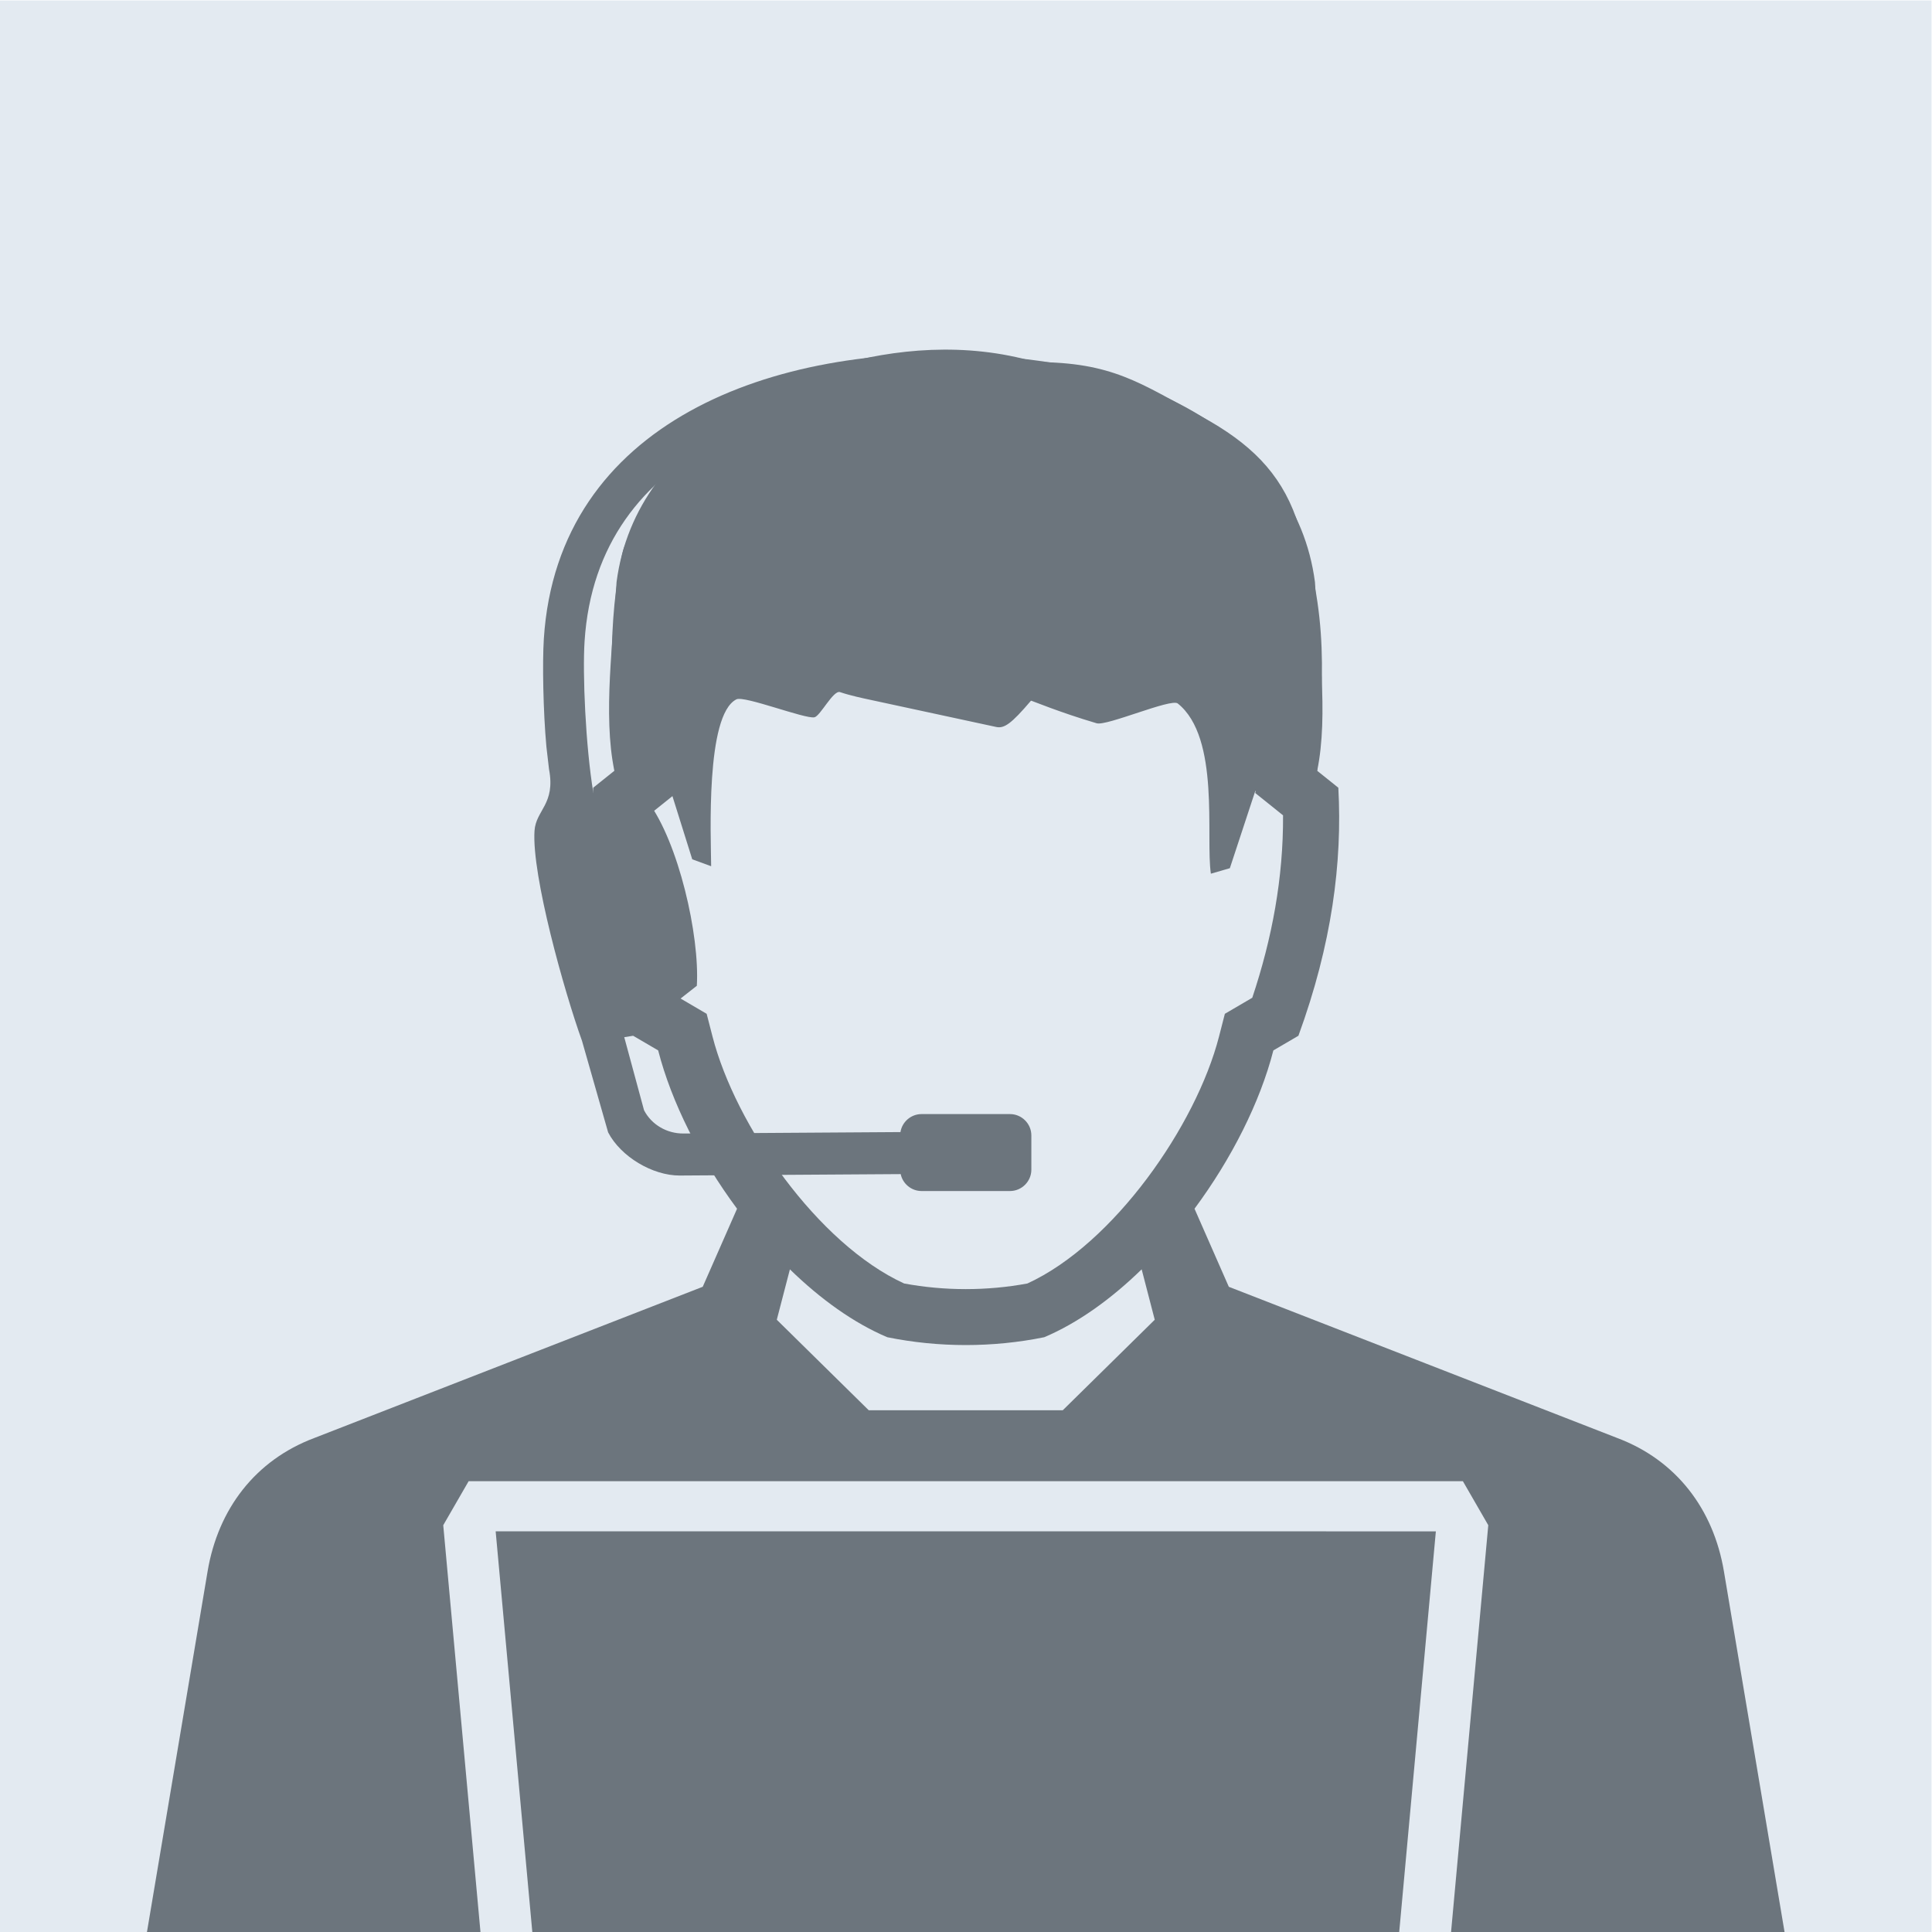 <?xml version="1.0" encoding="UTF-8" standalone="no"?>
<svg
   xmlns:dc="http://purl.org/dc/elements/1.1/"
   xmlns:cc="http://creativecommons.org/ns#"
   xmlns:rdf="http://www.w3.org/1999/02/22-rdf-syntax-ns#"
   xmlns:svg="http://www.w3.org/2000/svg"
   xmlns="http://www.w3.org/2000/svg"
   viewBox="0 0 333.333 333.333"
   height="333.333"
   width="333.333"
   xml:space="preserve"
   id="svg2"
   version="1.1"><defs
     id="defs6" /><g
     transform="matrix(1.333,0,0,-1.333,0,333.333)"
     id="g10"><g
       transform="scale(0.1)"
       id="g12"><path
         id="path14"
         style="fill:#e3eaf1;fill-opacity:1;fill-rule:evenodd;stroke:none"
         d="M 2500,2500 H 0 V 0 h 2500 v 2500" /><path
         id="path16"
         style="fill:#6c757d;fill-opacity:1;fill-rule:evenodd;stroke:none"
         d="m 1546.08,936.16 c 47.91,64.64 84.83,137.8 102.07,204.91 l 32.42,18.95 c 43.3,118.55 56.95,223.96 51.66,321.04 l -27.39,21.93 c 15.12,72.65 1.14,169.81 -2.86,244.22 -51.17,390.56 -852.769,390.56 -903.96,0 -3.969,-74.41 -17.95,-171.57 -2.829,-244.22 l -27.39,-21.93 c -5.289,-97.08 8.328,-202.49 51.66,-321.04 l 32.41,-18.95 c 17.238,-67.11 54.16,-140.3 102.109,-204.929 L 909.559,835.121 406.801,639.391 C 330.52,610.719 282.281,547.5 268.699,466.82 L 189.762,-2.738 H 2310.24 L 2231.3,466.82 c -13.58,80.68 -61.79,143.899 -138.07,172.571 l -502.74,195.699 -44.41,101.07" /><path
         id="path18"
         style="fill:#e3eaf1;fill-opacity:1;fill-rule:evenodd;stroke:none"
         d="m 1329.77,839.379 c 111.68,51.23 218.4,204.391 248.07,319.771 l 7.52,29.29 35.48,20.77 c 25.66,76.77 40.29,155.28 39.83,236.12 l -36,28.89 9.07,43.6 c 13.22,63.49 -0.27,156.04 -4.07,222.44 -43.39,302.77 -715.951,302.77 -759.311,0 -3.828,-66.4 -17.289,-158.95 -4.07,-222.44 l 9.07,-43.6 -36,-28.89 c -0.461,-80.84 14.172,-159.35 39.821,-236.12 l 35.461,-20.77 7.55,-29.29 c 29.668,-115.38 136.359,-268.541 248.039,-319.771 52.42,-9.707 107.15,-9.707 159.54,0" /><path
         id="path20"
         style="fill:#e3eaf1;fill-opacity:1;fill-rule:evenodd;stroke:none"
         d="m 1494.61,792.449 -16.94,65.262 c -39.47,-38.441 -82.53,-69.441 -126.1,-87.883 -66.56,-13.519 -136.58,-13.519 -203.14,0 -43.57,18.442 -86.6,49.442 -126.04,87.852 l -16.97,-65.231 119.04,-117.168 h 251.08 l 119.07,117.168" /><path
         id="path22"
         style="fill:#6c757d;fill-opacity:1;fill-rule:evenodd;stroke:none"
         d="m 768.02,1474.11 c -10.211,61.65 -14.09,154.57 -11.399,196.41 16.149,251.35 269.729,331.9 512.719,318.13 76.53,-4.31 190.71,-34.8 266.37,-90.8 20.93,-10.32 28.29,-6.57 46.56,3.53 -82.1,89.85 -213.11,134.51 -310.05,139.99 -271.82,15.37 -550.329,-87.36 -568.322,-367.54 -1.988,-31.11 -0.867,-93.9 3.313,-139.62 l 3.391,-29.18 c 8.66,-45.39 -16.973,-52.67 -18.782,-79.79 -3.718,-57.38 38.41,-207.75 61.481,-271.82 l 33.828,-118.5 c 16.371,-31.35 57.25,-55.811 92.519,-55.811 120.912,0.922 162.172,0.903 286.132,1.852 2.63,-12.461 13.81,-21.91 27.01,-21.91 h 114.45 c 15.17,0 27.66,12.429 27.66,27.66 v 44.299 c 0,15.21 -12.46,27.64 -27.66,27.64 h -114.45 c -13.74,0 -25.22,-10.13 -27.31,-23.29 l -281,-1.85 c -21.011,-0.13 -41.019,11.11 -50.878,30.08 l -25.622,94.58 11.481,1.85 82.469,64.69 c 3.832,65.56 -23.782,185.71 -63.36,238.57 l -70.55,10.83" /><path
         id="path24"
         style="fill:#6c757d;fill-opacity:1;fill-rule:evenodd;stroke:none"
         d="m 795.191,1502.99 c -3.421,91.16 -9.832,194.35 11.079,284.45 3.421,14.71 55.621,123 96.21,154.63 69.411,54.19 256.89,142.49 437.88,89.91 98.49,-0.24 134.4,-26.3 215.38,-70.77 61.9,-33.96 100.83,-71.83 121.92,-131.04 44.82,-125.8 33.8,-213.08 27.18,-327.18 l -80.17,-26.3 -32.85,-99.79 -24.57,-7.12 c -7.03,47.67 12.41,176.11 -42.86,220.33 -8.63,6.92 -91.84,-29.48 -104.95,-25.63 -47.54,13.96 -84.7,29.62 -85,29.24 -25.54,-30 -34.67,-36.24 -45.04,-34.02 l -163.2,35.19 c -8.31,1.79 -25.41,5.32 -38.96,9.93 -8.66,2.96 -25.6,-31.08 -33.12,-32.6 -12.08,-2.44 -90.749,28.31 -100.909,23.26 -40.359,-20 -32.981,-179.14 -32.762,-216.03 l -24.461,8.96 -26.199,83.5 -74.598,31.08" /><path
         id="path26"
         style="fill:#e3eaf1;fill-opacity:1;fill-rule:evenodd;stroke:none"
         d="m 1875.24,-31.68 51.06,558.192 -32.85,56.957 H 606.57 L 573.699,526.512 624.738,-31.191 V -250 H 1875.24 v 218.32" /><path
         id="path28"
         style="fill:#6c757d;fill-opacity:1;fill-rule:evenodd;stroke:none"
         d="M 697.648,-94.66 H 1802.37 c 18.71,204.41 37.41,408.832 56.09,613.219 L 641.539,518.59 c 18.699,-204.418 37.41,-408.84 56.109,-613.25 z m 0,-34.828 H 1802.37 V -205.48 H 697.648 v 75.992" /></g></g></svg>